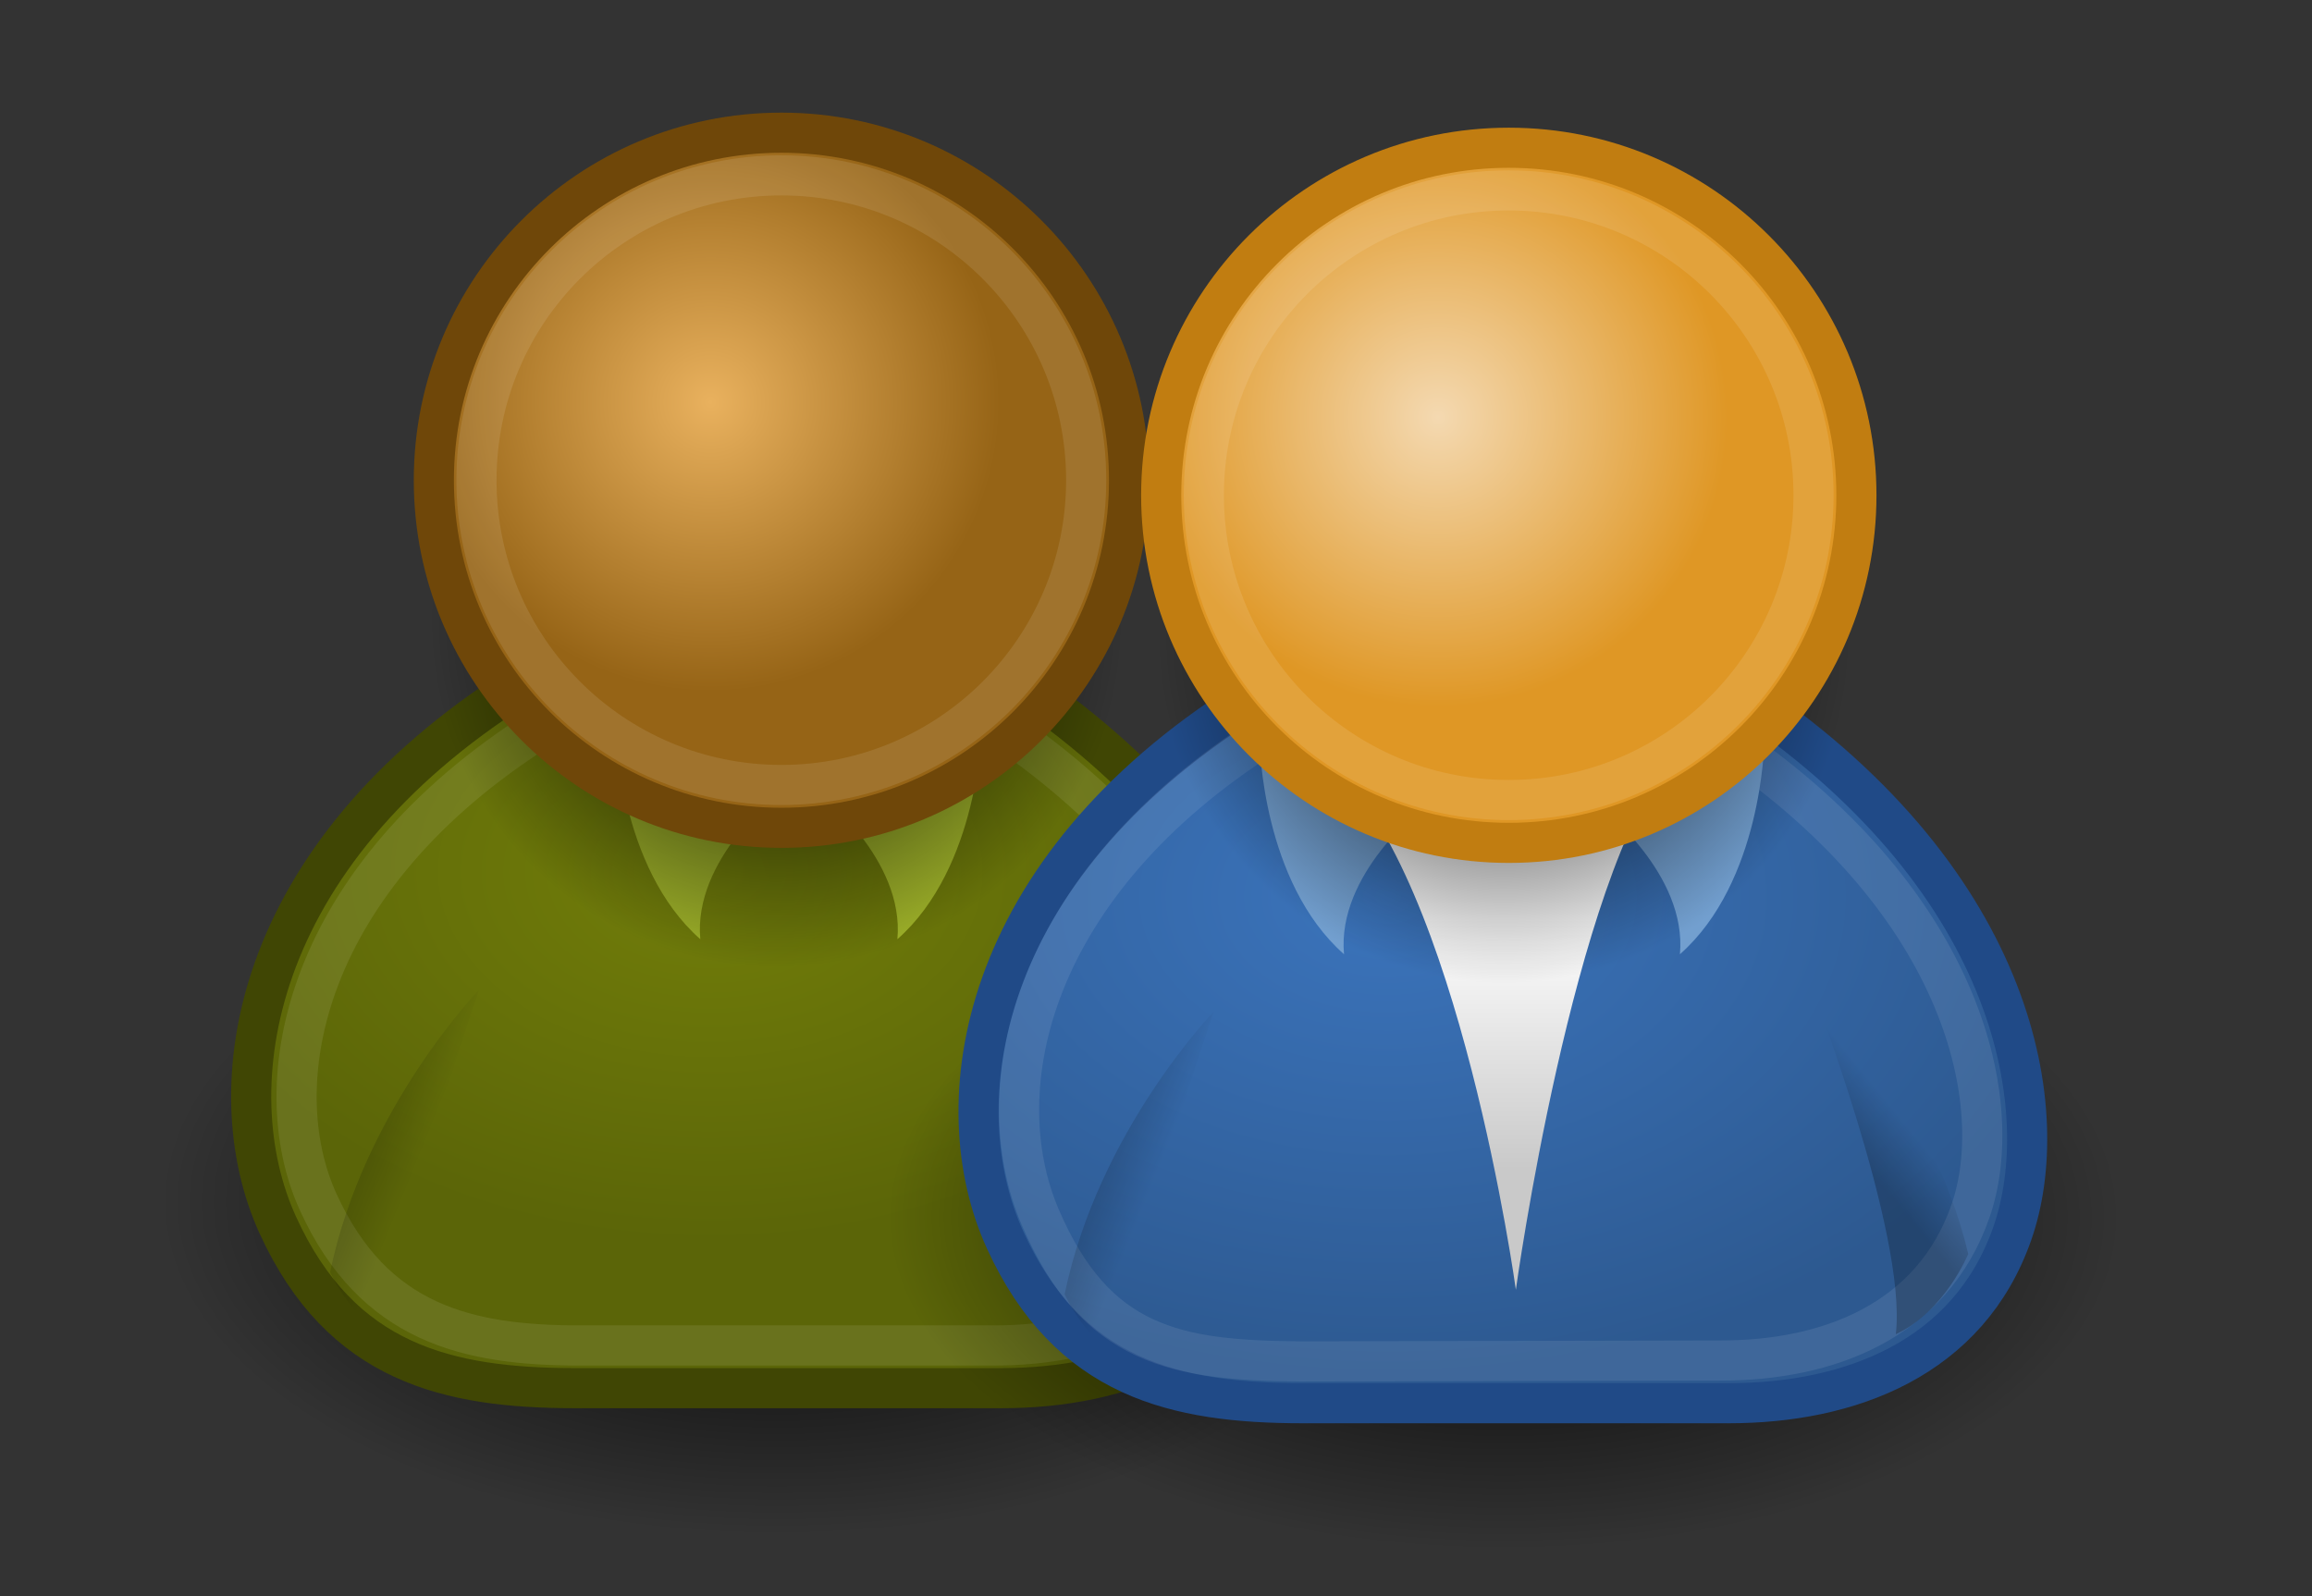 <?xml version="1.0" encoding="UTF-8"?>
<svg xmlns="http://www.w3.org/2000/svg" xmlns:xlink="http://www.w3.org/1999/xlink" contentScriptType="text/ecmascript" width="84" baseProfile="tiny" zoomAndPan="magnify" contentStyleType="text/css" viewBox="0 0 84 58" height="58" preserveAspectRatio="xMidYMid meet" version="1.1">
    <rect x="0" y="0" width="84" height="58" fill="#333333" stroke="none"/>
    <defs>
        <linearGradient gradientTransform="matrix(-0.978,0.21,0.21,0.978,55.11,-3.945)" id="linearGradient1990" gradientUnits="userSpaceOnUse" xlink:show="other" xlink:type="simple" x1="22.687" y1="36.39" y2="35.74" x2="21.408" xlink:actuate="onLoad">
            <stop stop-opacity="1" stop-color="#000000" offset="0"/>
            <stop stop-opacity="0" stop-color="#000000" offset="1"/>
        </linearGradient>
        <linearGradient gradientTransform="matrix(0.983,0.182,-0.182,0.983,6.232,-2.651)" id="linearGradient1988" gradientUnits="userSpaceOnUse" xlink:show="other" xlink:type="simple" x1="20.662" y1="35.818" y2="36.218" x2="22.627" xlink:actuate="onLoad">
            <stop stop-opacity="1" stop-color="#000000" offset="0"/>
            <stop stop-opacity="0" stop-color="#000000" offset="1"/>
        </linearGradient>
        <radialGradient gradientTransform="matrix(0.788,0,0,0.788,6.221,3.618)" id="radialGradient1986" gradientUnits="userSpaceOnUse" xlink:show="other" xlink:type="simple" r="9.162" cx="29.345" fx="29.345" cy="17.064" fy="17.064" xlink:actuate="onLoad">
            <stop stop-opacity="1" stop-color="#f4d9b1" offset="0"/>
            <stop stop-opacity="1" stop-color="#df9725" offset="1"/>
        </radialGradient>
        <radialGradient id="radialGradient1984" gradientUnits="userSpaceOnUse" xlink:show="other" xlink:type="simple" r="8.662" cx="31.113" fx="31.113" cy="19.009" fy="19.009" xlink:actuate="onLoad">
            <stop stop-opacity="1" stop-color="#000000" offset="0"/>
            <stop stop-opacity="0" stop-color="#000000" offset="1"/>
        </radialGradient>
        <linearGradient x1="30.936" y1="29.553" x2="30.936" gradientUnits="userSpaceOnUse" y2="35.803" xlink:type="simple" xlink:actuate="onLoad" id="linearGradient1982" xlink:show="other">
            <stop stop-opacity="1" stop-color="#ffffff" offset="0"/>
            <stop stop-opacity="1" stop-color="#c9c9c9" offset="1"/>
        </linearGradient>
        <radialGradient gradientTransform="matrix(1.298,0,0,0.885,-8.359,4.94)" id="radialGradient1980" gradientUnits="userSpaceOnUse" xlink:show="other" xlink:type="simple" r="13.565" cx="28.09" fx="28.09" cy="27.203" fy="27.203" xlink:actuate="onLoad">
            <stop stop-opacity="1" stop-color="#3b74bc" offset="0"/>
            <stop stop-opacity="1" stop-color="#2d5990" offset="1"/>
        </radialGradient>
        <radialGradient id="radialGradient1978" gradientUnits="userSpaceOnUse" xlink:show="other" xlink:type="simple" r="8.662" cx="31.113" fx="31.113" cy="19.009" fy="19.009" xlink:actuate="onLoad">
            <stop stop-opacity="1" stop-color="#000000" offset="0"/>
            <stop stop-opacity="0" stop-color="#000000" offset="1"/>
        </radialGradient>
        <radialGradient gradientTransform="matrix(1,0,0,0.682,0,8.234)" id="radialGradient1381" gradientUnits="userSpaceOnUse" xlink:show="other" xlink:type="simple" r="13.565" cx="16.215" fx="16.215" cy="19.836" fy="19.836" xlink:actuate="onLoad">
            <stop stop-opacity="1" stop-color="#727e0a" offset="0"/>
            <stop stop-opacity="1" stop-color="#5b6508" offset="1"/>
        </radialGradient>
        <linearGradient gradientTransform="translate(-12.418,-7)" id="linearGradient1372" gradientUnits="userSpaceOnUse" xlink:show="other" xlink:type="simple" x1="30.936" y1="29.553" y2="35.803" x2="30.936" xlink:actuate="onLoad">
            <stop stop-opacity="1" stop-color="#ffffff" offset="0"/>
            <stop stop-opacity="1" stop-color="#c9c9c9" offset="1"/>
        </linearGradient>
        <linearGradient gradientTransform="matrix(0.983,0.182,-0.182,0.983,-7.072,-9.825)" id="linearGradient1369" gradientUnits="userSpaceOnUse" xlink:show="other" xlink:type="simple" x1="20.662" y1="35.818" y2="36.218" x2="22.627" xlink:actuate="onLoad">
            <stop stop-opacity="1" stop-color="#000000" offset="0"/>
            <stop stop-opacity="0" stop-color="#000000" offset="1"/>
        </linearGradient>
        <linearGradient gradientTransform="matrix(-0.978,0.21,0.21,0.978,41.806,-11.119)" id="linearGradient1366" gradientUnits="userSpaceOnUse" xlink:show="other" xlink:type="simple" x1="22.687" y1="36.39" y2="35.74" x2="21.408" xlink:actuate="onLoad">
            <stop stop-opacity="1" stop-color="#000000" offset="0"/>
            <stop stop-opacity="0" stop-color="#000000" offset="1"/>
        </linearGradient>
        <linearGradient gradientTransform="matrix(-0.978,0.21,0.21,0.978,41.806,-11.119)" id="linearGradient4356" gradientUnits="userSpaceOnUse" xlink:show="other" xlink:type="simple" x1="22.687" y1="36.39" x2="21.408" y2="35.74" xlink:actuate="onLoad">
            <stop stop-opacity="1" stop-color="#000000" offset="0"/>
            <stop stop-opacity="0" stop-color="#000000" offset="1"/>
        </linearGradient>
        <linearGradient gradientTransform="matrix(0.983,0.182,-0.182,0.983,-7.072,-9.825)" id="linearGradient4356" gradientUnits="userSpaceOnUse" xlink:show="other" xlink:type="simple" x1="20.662" y1="35.818" x2="22.627" y2="36.218" xlink:actuate="onLoad">
            <stop stop-opacity="1" stop-color="#000000" offset="0"/>
            <stop stop-opacity="0" stop-color="#000000" offset="1"/>
        </linearGradient>
        <radialGradient gradientTransform="matrix(1,0,0,0.682,0,8.234)" id="linearGradient4344" gradientUnits="userSpaceOnUse" xlink:show="other" xlink:type="simple" r="13.565" cx="16.215" fx="16.215" cy="19.836" fy="19.836" xlink:actuate="onLoad">
            <stop stop-opacity="1" stop-color="#727e0a" offset="0"/>
            <stop stop-opacity="1" stop-color="#5b6508" offset="1"/>
        </radialGradient>
        <radialGradient id="radialGradient4336" gradientUnits="userSpaceOnUse" xlink:show="other" xlink:type="simple" r="8.662" cx="31.113" fx="31.113" cy="19.009" fy="19.009" xlink:actuate="onLoad">
            <stop stop-opacity="1" stop-color="#000000" offset="0"/>
            <stop stop-opacity="0" stop-color="#000000" offset="1"/>
        </radialGradient>
        <linearGradient gradientTransform="translate(-13.125,-7)" id="linearGradient3824" gradientUnits="userSpaceOnUse" xlink:show="other" xlink:type="simple" x1="30.936" y1="29.553" x2="30.936" y2="35.803" xlink:actuate="onLoad">
            <stop stop-opacity="1" stop-color="#ffffff" offset="0"/>
            <stop stop-opacity="1" stop-color="#c9c9c9" offset="1"/>
        </linearGradient>
        <radialGradient id="radialGradient4330" gradientUnits="userSpaceOnUse" xlink:show="other" xlink:type="simple" r="8.662" cx="31.113" fx="31.113" cy="19.009" fy="19.009" xlink:actuate="onLoad">
            <stop stop-opacity="1" stop-color="#000000" offset="0"/>
            <stop stop-opacity="0" stop-color="#000000" offset="1"/>
        </radialGradient>
        <radialGradient gradientTransform="matrix(0.788,0,0,0.788,6.221,3.618)" id="radialGradient4328" gradientUnits="userSpaceOnUse" xlink:show="other" xlink:type="simple" r="9.162" cx="29.345" fx="29.345" cy="17.064" fy="17.064" xlink:actuate="onLoad">
            <stop stop-opacity="1" stop-color="#e9b15e" offset="0"/>
            <stop stop-opacity="1" stop-color="#966416" offset="1"/>
        </radialGradient>
        <linearGradient gradientTransform="translate(-12.418,-7)" id="linearGradient3824" gradientUnits="userSpaceOnUse" xlink:show="other" xlink:type="simple" x1="30.936" y1="29.553" x2="30.936" y2="35.803" xlink:actuate="onLoad">
            <stop stop-opacity="1" stop-color="#ffffff" offset="0"/>
            <stop stop-opacity="1" stop-color="#c9c9c9" offset="1"/>
        </linearGradient>
        <linearGradient gradientTransform="translate(0.707,0)" id="linearGradient3824" gradientUnits="userSpaceOnUse" xlink:show="other" xlink:type="simple" x1="30.936" y1="29.553" x2="30.936" y2="35.803" xlink:actuate="onLoad">
            <stop stop-opacity="1" stop-color="#ffffff" offset="0"/>
            <stop stop-opacity="1" stop-color="#c9c9c9" offset="1"/>
        </linearGradient>
        <radialGradient id="linearGradient3800" gradientUnits="userSpaceOnUse" xlink:show="other" xlink:type="simple" r="9.162" cx="29.345" fx="29.345" cy="17.064" fy="17.064" xlink:actuate="onLoad">
            <stop stop-opacity="1" stop-color="#f4d9b1" offset="0"/>
            <stop stop-opacity="1" stop-color="#df9725" offset="1"/>
        </radialGradient>
        <linearGradient xlink:type="simple" xlink:actuate="onLoad" id="linearGradient3800" xlink:show="other">
            <stop stop-opacity="1" stop-color="#f4d9b1" offset="0"/>
            <stop stop-opacity="1" stop-color="#df9725" offset="1"/>
        </linearGradient>
        <linearGradient xlink:type="simple" xlink:actuate="onLoad" id="linearGradient3816" xlink:show="other">
            <stop stop-opacity="1" stop-color="#000000" offset="0"/>
            <stop stop-opacity="0" stop-color="#000000" offset="1"/>
        </linearGradient>
        <linearGradient xlink:type="simple" xlink:actuate="onLoad" id="linearGradient3824" xlink:show="other">
            <stop stop-opacity="1" stop-color="#ffffff" offset="0"/>
            <stop stop-opacity="1" stop-color="#c9c9c9" offset="1"/>
        </linearGradient>
        <linearGradient xlink:type="simple" xlink:actuate="onLoad" id="linearGradient4163" xlink:show="other">
            <stop stop-opacity="1" stop-color="#3b74bc" offset="0"/>
            <stop stop-opacity="1" stop-color="#2d5990" offset="1"/>
        </linearGradient>
        <linearGradient xlink:type="simple" xlink:actuate="onLoad" id="linearGradient4338" xlink:show="other">
            <stop stop-opacity="1" stop-color="#e9b15e" offset="0"/>
            <stop stop-opacity="1" stop-color="#966416" offset="1"/>
        </linearGradient>
        <linearGradient xlink:type="simple" xlink:actuate="onLoad" id="linearGradient4344" xlink:show="other">
            <stop stop-opacity="1" stop-color="#727e0a" offset="0"/>
            <stop stop-opacity="1" stop-color="#5b6508" offset="1"/>
        </linearGradient>
        <linearGradient xlink:type="simple" xlink:actuate="onLoad" id="linearGradient4356" xlink:show="other">
            <stop stop-opacity="1" stop-color="#000000" offset="0"/>
            <stop stop-opacity="0" stop-color="#000000" offset="1"/>
        </linearGradient>
    </defs>
    <g transform="matrix(1.458,0,0,1.458,6.357,-5.161)">
        <g display="inline">
            <g transform="translate(-2.875,3.5)">
                <path fill-opacity="1" display="inline" stroke="none" d="M 39.775 19.009 C 39.775 23.793 35.897 27.671 31.113 27.671 C 26.329 27.671 22.451 23.793 22.451 19.009 C 22.451 14.225 26.329 10.347 31.113 10.347 C 35.897 10.347 39.775 14.225 39.775 19.009 z " visibility="visible" stroke-linecap="round" transform="matrix(1.776,0,0,0.959,-37.378,11.772)" stroke-miterlimit="4" stroke-opacity="1" fill="url(#radialGradient4336)" stroke-dasharray="none" stroke-width="1px" color="#000000" stroke-linejoin="round" stroke-dashoffset="0" fill-rule="evenodd"/>
                <path fill-opacity="1" display="inline" stroke="#404604" d="M 12.861 34.636 L 23.468 34.636 C 26.473 34.636 29.448 33.534 30.539 30.393 C 31.574 27.411 30.716 21.731 23.998 17.135 L 11.447 17.135 C 4.729 21.378 3.89 27.18 5.437 30.57 C 7.012 34.024 9.679 34.636 12.861 34.636 z " visibility="visible" stroke-linecap="round" stroke-miterlimit="4" stroke-opacity="1" fill="url(#radialGradient1381)" stroke-dasharray="none" stroke-width="1px" color="#000000" stroke-linejoin="round" stroke-dashoffset="0" fill-rule="evenodd"/>
                <path fill-opacity="1" display="inline" stroke="none" d="M 17.932 19.787 C 17.932 19.787 15.781 21.447 15.966 23.447 C 13.925 21.647 13.867 18.196 13.867 18.196 L 17.932 19.787 z " visibility="visible" stroke-linecap="round" stroke-miterlimit="4" stroke-opacity="1" fill="#9db029" stroke-dasharray="none" stroke-width="1px" color="#000000" stroke-linejoin="round" stroke-dashoffset="0" fill-rule="evenodd"/>
                <path fill-opacity="1" display="inline" stroke="#ffffff" d="M 12.967 33.572 L 23.283 33.572 C 25.923 33.572 28.536 32.604 29.494 29.845 C 30.404 27.225 29.4 22.237 23.499 18.199 L 11.974 18.199 C 6.074 21.926 5.086 27.023 6.445 30 C 7.829 33.034 10.172 33.572 12.967 33.572 z " visibility="visible" stroke-linecap="round" stroke-miterlimit="4" stroke-opacity="0.086" fill="none" stroke-dasharray="none" stroke-width="1px" color="#000000" stroke-linejoin="round" stroke-dashoffset="0" fill-rule="evenodd"/>
                <path fill-opacity="1" display="inline" stroke="none" d="M 18.911 19.787 C 18.911 19.787 21.062 21.447 20.877 23.447 C 22.918 21.647 22.977 18.196 22.977 18.196 L 18.911 19.787 z " visibility="visible" stroke-linecap="round" stroke-miterlimit="4" stroke-opacity="1" fill="#9db029" stroke-dasharray="none" stroke-width="1px" color="#000000" stroke-linejoin="round" stroke-dashoffset="0" fill-rule="evenodd"/>
                <path fill-opacity="1" display="inline" stroke="none" d="M 39.775 19.009 C 39.775 23.793 35.897 27.671 31.113 27.671 C 26.329 27.671 22.451 23.793 22.451 19.009 C 22.451 14.225 26.329 10.347 31.113 10.347 C 35.897 10.347 39.775 14.225 39.775 19.009 z " visibility="visible" stroke-linecap="round" transform="translate(-13.25,-3.5)" stroke-miterlimit="4" stroke-opacity="1" fill="url(#radialGradient4330)" stroke-dasharray="none" stroke-width="1px" color="#000000" stroke-linejoin="round" stroke-dashoffset="0" fill-rule="evenodd"/>
                <path fill-opacity="1" display="inline" stroke="#6f4709" d="M 39.775 19.009 C 39.775 23.793 35.897 27.671 31.113 27.671 C 26.329 27.671 22.451 23.793 22.451 19.009 C 22.451 14.225 26.329 10.347 31.113 10.347 C 35.897 10.347 39.775 14.225 39.775 19.009 z " visibility="visible" stroke-linecap="round" transform="translate(-13.125,-7)" stroke-miterlimit="4" stroke-opacity="1" fill="url(#radialGradient4328)" stroke-dasharray="none" stroke-width="1px" color="#000000" stroke-linejoin="round" stroke-dashoffset="0" fill-rule="evenodd"/>
                <path fill-opacity="1" display="inline" stroke="#ffffff" d="M 39.775 19.009 C 39.775 23.793 35.897 27.671 31.113 27.671 C 26.329 27.671 22.451 23.793 22.451 19.009 C 22.451 14.225 26.329 10.347 31.113 10.347 C 35.897 10.347 39.775 14.225 39.775 19.009 z " visibility="visible" stroke-linecap="round" transform="matrix(0.877,0,0,0.877,-9.301,-4.664)" stroke-miterlimit="4" stroke-opacity="0.099" fill="none" stroke-dasharray="none" stroke-width="1.14px" color="#000000" stroke-linejoin="round" stroke-dashoffset="0" fill-rule="evenodd"/>
                <path fill-opacity="1" display="inline" stroke="none" d="M 22.584 27.035 L 26.827 27.035 L 24.352 24.737 L 23.821 25.444 L 23.291 24.913 L 22.584 27.035 z " visibility="visible" stroke-linecap="round" stroke-miterlimit="4" stroke-opacity="1" fill="url(#linearGradient1372)" stroke-dasharray="none" stroke-width="1px" color="#000000" stroke-linejoin="round" stroke-dashoffset="0" fill-rule="evenodd"/>
                <path fill-opacity="0.228" display="inline" stroke="none" d="M 8.548 33.602 C 7.3 33.057 6.742 31.743 6.742 31.743 C 7.583 27.674 10.462 24.697 10.462 24.697 C 10.462 24.697 8.183 31.109 8.548 33.602 z " visibility="visible" stroke-linecap="round" stroke-miterlimit="4" stroke-opacity="1" fill="url(#linearGradient1369)" stroke-dasharray="none" stroke-width="1px" color="#000000" stroke-linejoin="round" stroke-dashoffset="0" fill-rule="evenodd"/>
                <path fill-opacity="0.228" display="inline" stroke="none" d="M 27.454 32.743 C 28.685 32.162 29.258 30.741 29.258 30.741 C 28.299 26.698 25.282 23.898 25.282 23.898 C 25.282 23.898 27.746 30.241 27.454 32.743 z " visibility="visible" stroke-linecap="round" stroke-miterlimit="4" stroke-opacity="1" fill="url(#linearGradient1366)" stroke-dasharray="none" stroke-width="1px" color="#000000" stroke-linejoin="round" stroke-dashoffset="0" fill-rule="evenodd"/>
            </g>
        </g>
        <g fill-opacity="1" stroke-opacity="1" display="inline">
            <g transform="translate(2.125,-3.125)">
                <path fill-opacity="1" display="inline" stroke="none" d="M 39.775 19.009 C 39.775 23.793 35.897 27.671 31.113 27.671 C 26.329 27.671 22.451 23.793 22.451 19.009 C 22.451 14.225 26.329 10.347 31.113 10.347 C 35.897 10.347 39.775 14.225 39.775 19.009 z " visibility="visible" stroke-linecap="round" transform="matrix(1.776,0,0,0.959,-24.253,18.772)" stroke-miterlimit="4" stroke-opacity="1" fill="url(#radialGradient1978)" stroke-dasharray="none" stroke-width="1px" color="#000000" stroke-linejoin="round" stroke-dashoffset="0" fill-rule="evenodd"/>
                <path fill-opacity="1" display="inline" stroke="#204a87" d="M 25.986 41.636 L 36.593 41.636 C 39.598 41.636 42.573 40.534 43.664 37.393 C 44.699 34.411 43.841 28.731 37.123 24.135 L 24.572 24.135 C 17.854 28.378 17.015 34.18 18.562 37.57 C 20.137 41.024 22.804 41.636 25.986 41.636 z " visibility="visible" stroke-linecap="round" stroke-miterlimit="4" stroke-opacity="1" fill="url(#radialGradient1980)" stroke-dasharray="none" stroke-width="1px" color="#000000" stroke-linejoin="round" stroke-dashoffset="0" fill-rule="evenodd"/>
                <path fill-opacity="1" display="inline" stroke="none" d="M 26.693 25.726 C 29.875 28.555 31.289 38.808 31.289 38.808 C 31.289 38.808 32.704 28.555 35.179 25.549 L 26.693 25.726 z " visibility="visible" stroke-linecap="round" stroke-miterlimit="4" stroke-opacity="1" fill="url(#linearGradient1982)" stroke-dasharray="none" stroke-width="1px" color="#000000" stroke-linejoin="round" stroke-dashoffset="0" fill-rule="evenodd"/>
                <path fill-opacity="1" display="inline" stroke="none" d="M 28.973 26.787 C 28.973 26.787 26.821 28.447 27.007 30.447 C 24.966 28.647 24.907 25.196 24.907 25.196 L 28.973 26.787 z " visibility="visible" stroke-linecap="round" stroke-miterlimit="4" stroke-opacity="1" fill="#729fcf" stroke-dasharray="none" stroke-width="1px" color="#000000" stroke-linejoin="round" stroke-dashoffset="0" fill-rule="evenodd"/>
                <path fill-opacity="1" display="inline" stroke="#ffffff" d="M 25.915 40.594 L 36.408 40.572 C 39.048 40.572 41.661 39.604 42.619 36.845 C 43.529 34.225 42.525 29.237 36.624 25.199 L 25.099 24.956 C 19.199 28.683 18.057 33.779 19.437 37 C 20.818 40.221 22.833 40.572 25.915 40.594 z " visibility="visible" stroke-linecap="round" stroke-miterlimit="4" stroke-opacity="0.086" fill="none" stroke-dasharray="none" stroke-width="1px" color="#000000" stroke-linejoin="round" stroke-dashoffset="0" fill-rule="evenodd"/>
                <path fill-opacity="1" display="inline" stroke="none" d="M 33.411 26.787 C 33.411 26.787 35.562 28.447 35.377 30.447 C 37.418 28.647 37.477 25.196 37.477 25.196 L 33.411 26.787 z " visibility="visible" stroke-linecap="round" stroke-miterlimit="4" stroke-opacity="1" fill="#729fcf" stroke-dasharray="none" stroke-width="1px" color="#000000" stroke-linejoin="round" stroke-dashoffset="0" fill-rule="evenodd"/>
                <path fill-opacity="1" display="inline" stroke="none" d="M 39.775 19.009 C 39.775 23.793 35.897 27.671 31.113 27.671 C 26.329 27.671 22.451 23.793 22.451 19.009 C 22.451 14.225 26.329 10.347 31.113 10.347 C 35.897 10.347 39.775 14.225 39.775 19.009 z " visibility="visible" stroke-linecap="round" transform="translate(-0.125,3.5)" stroke-miterlimit="4" stroke-opacity="1" fill="url(#radialGradient1984)" stroke-dasharray="none" stroke-width="1px" color="#000000" stroke-linejoin="round" stroke-dashoffset="0" fill-rule="evenodd"/>
                <path fill-opacity="1" display="inline" stroke="#c17d11" d="M 39.775 19.009 C 39.775 23.793 35.897 27.671 31.113 27.671 C 26.329 27.671 22.451 23.793 22.451 19.009 C 22.451 14.225 26.329 10.347 31.113 10.347 C 35.897 10.347 39.775 14.225 39.775 19.009 z " visibility="visible" stroke-linecap="round" stroke-miterlimit="4" stroke-opacity="1" fill="url(#radialGradient1986)" stroke-dasharray="none" stroke-width="1px" color="#000000" stroke-linejoin="round" stroke-dashoffset="0" fill-rule="evenodd"/>
                <path fill-opacity="1" display="inline" stroke="#ffffff" d="M 39.775 19.009 C 39.775 23.793 35.897 27.671 31.113 27.671 C 26.329 27.671 22.451 23.793 22.451 19.009 C 22.451 14.225 26.329 10.347 31.113 10.347 C 35.897 10.347 39.775 14.225 39.775 19.009 z " visibility="visible" stroke-linecap="round" transform="matrix(0.877,0,0,0.877,3.824,2.336)" stroke-miterlimit="4" stroke-opacity="0.105" fill="none" stroke-dasharray="none" stroke-width="1.14px" color="#000000" stroke-linejoin="round" stroke-dashoffset="0" fill-rule="evenodd"/>
                <path fill-opacity="0.228" display="inline" stroke="none" d="M 21.852 40.775 C 20.604 40.23 20.046 38.917 20.046 38.917 C 20.887 34.848 23.766 31.871 23.766 31.871 C 23.766 31.871 21.486 38.282 21.852 40.775 z " visibility="visible" stroke-linecap="round" stroke-miterlimit="4" stroke-opacity="1" fill="url(#linearGradient1988)" stroke-dasharray="none" stroke-width="1px" color="#000000" stroke-linejoin="round" stroke-dashoffset="0" fill-rule="evenodd"/>
                <path fill-opacity="0.228" display="inline" stroke="none" d="M 40.757 39.917 C 41.989 39.336 42.562 37.915 42.562 37.915 C 41.603 33.872 38.586 31.072 38.586 31.072 C 38.586 31.072 41.05 37.414 40.757 39.917 z " visibility="visible" stroke-linecap="round" stroke-miterlimit="4" stroke-opacity="1" fill="url(#linearGradient1990)" stroke-dasharray="none" stroke-width="1px" color="#000000" stroke-linejoin="round" stroke-dashoffset="0" fill-rule="evenodd"/>
            </g>
        </g>
    </g>
</svg>
